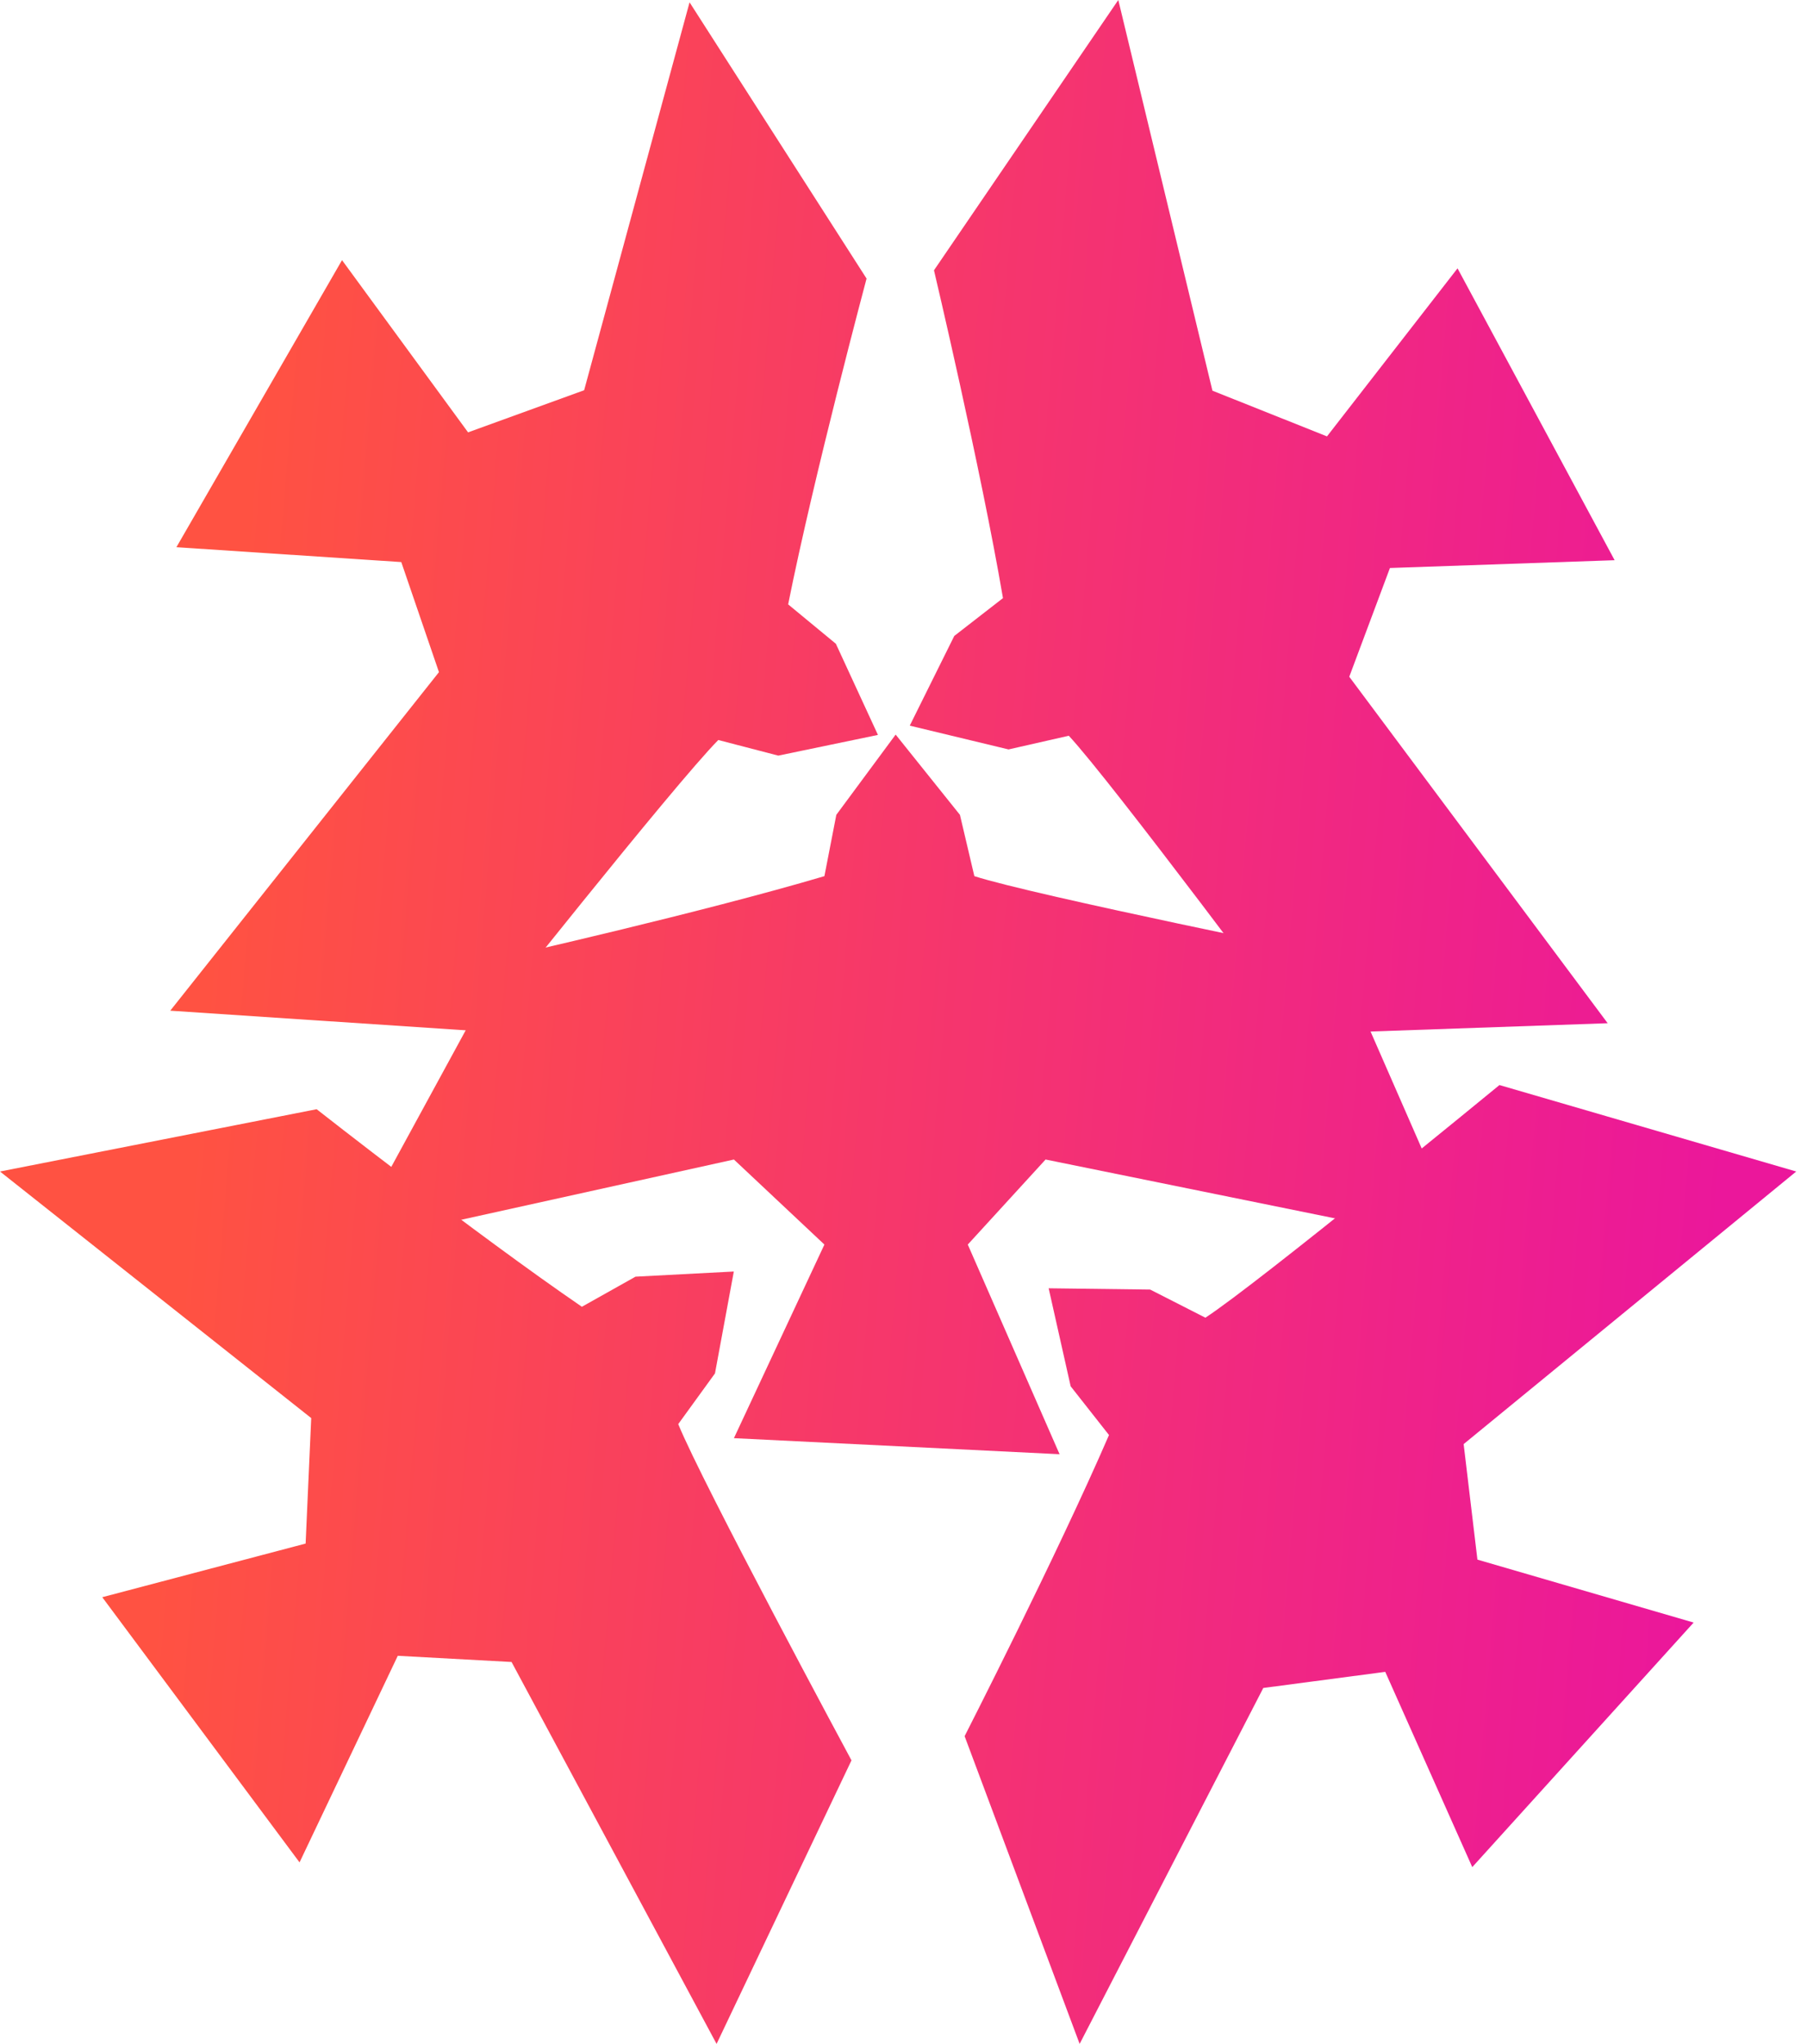 <svg xmlns="http://www.w3.org/2000/svg" width="61" height="69" viewBox="0 0 61 69" fill="none">
	<path d="M5.955 18.473L13.546 18.975L14.818 22.691L5.747 34.12L16.168 34.812C16.168 34.812 22.756 26.49 24.248 24.982L26.273 25.509L29.637 24.81L28.217 21.733L26.606 20.403C27.479 16.042 29.253 9.404 29.253 9.404L23.278 0.078L19.719 13.174L15.801 14.596L11.546 8.782L5.955 18.473Z" fill="url(#paint0_linear_276_2426)" />
	<path d="M35.769 49.093L32.67 42.015L35.296 39.144L49.413 42.015L45.162 32.298C45.162 32.298 34.891 30.223 32.892 29.578L32.405 27.508L30.235 24.799L28.232 27.508L27.83 29.578C23.647 30.816 17.074 32.298 17.074 32.298L11.78 42.015L24.775 39.144L27.83 42.015L24.775 48.551L35.769 49.093Z" fill="url(#paint1_linear_276_2426)" />
	<path d="M10.112 62.872L13.428 55.898L17.269 56.107L24.19 69L28.744 59.428C28.744 59.428 23.698 50.056 22.896 48.076L24.136 46.365L24.772 42.925L21.453 43.099L19.643 44.115C16.026 41.637 10.689 37.446 10.689 37.446L0 39.549L10.506 47.873L10.317 52.109L3.452 53.92L10.112 62.872Z" fill="url(#paint2_linear_276_2426)" />
	<path d="M57.173 54.776L49.874 52.651L49.409 48.751L60.636 39.549L50.618 36.63C50.618 36.63 42.46 43.334 40.691 44.484L38.826 43.534L35.4 43.491L36.143 46.8L37.437 48.445C35.676 52.514 32.563 58.611 32.563 58.611L36.446 69L42.646 56.984L46.763 56.44L49.7 63.032L57.173 54.776Z" fill="url(#paint3_linear_276_2426)" />
	<path d="M54.506 18.912L46.921 19.175L45.548 22.846L54.271 34.543L43.859 34.907C43.859 34.907 37.525 26.39 36.08 24.838L34.046 25.3L30.711 24.497L32.214 21.469L33.858 20.192C33.11 15.809 31.529 9.125 31.529 9.125L37.751 0L40.929 13.189L44.796 14.732L49.203 9.059L54.506 18.912Z" fill="url(#paint4_linear_276_2426)" />
	<defs>
		<linearGradient id="paint0_linear_276_2426" x1="9.702" y1="9.99622e-06" x2="61.236" y2="4.344" gradientUnits="userSpaceOnUse">
			<stop stop-color="#FF5242" />
			<stop offset="1" stop-color="#EB179B" />
		</linearGradient>
		<linearGradient id="paint1_linear_276_2426" x1="9.702" y1="9.99622e-06" x2="61.236" y2="4.344" gradientUnits="userSpaceOnUse">
			<stop stop-color="#FF5242" />
			<stop offset="1" stop-color="#EB179B" />
		</linearGradient>
		<linearGradient id="paint2_linear_276_2426" x1="9.702" y1="9.99622e-06" x2="61.236" y2="4.344" gradientUnits="userSpaceOnUse">
			<stop stop-color="#FF5242" />
			<stop offset="1" stop-color="#EB179B" />
		</linearGradient>
		<linearGradient id="paint3_linear_276_2426" x1="9.702" y1="9.99622e-06" x2="61.236" y2="4.344" gradientUnits="userSpaceOnUse">
			<stop stop-color="#FF5242" />
			<stop offset="1" stop-color="#EB179B" />
		</linearGradient>
		<linearGradient id="paint4_linear_276_2426" x1="9.702" y1="9.99622e-06" x2="61.236" y2="4.344" gradientUnits="userSpaceOnUse">
			<stop stop-color="#FF5242" />
			<stop offset="1" stop-color="#EB179B" />
		</linearGradient>
	</defs>
</svg>
